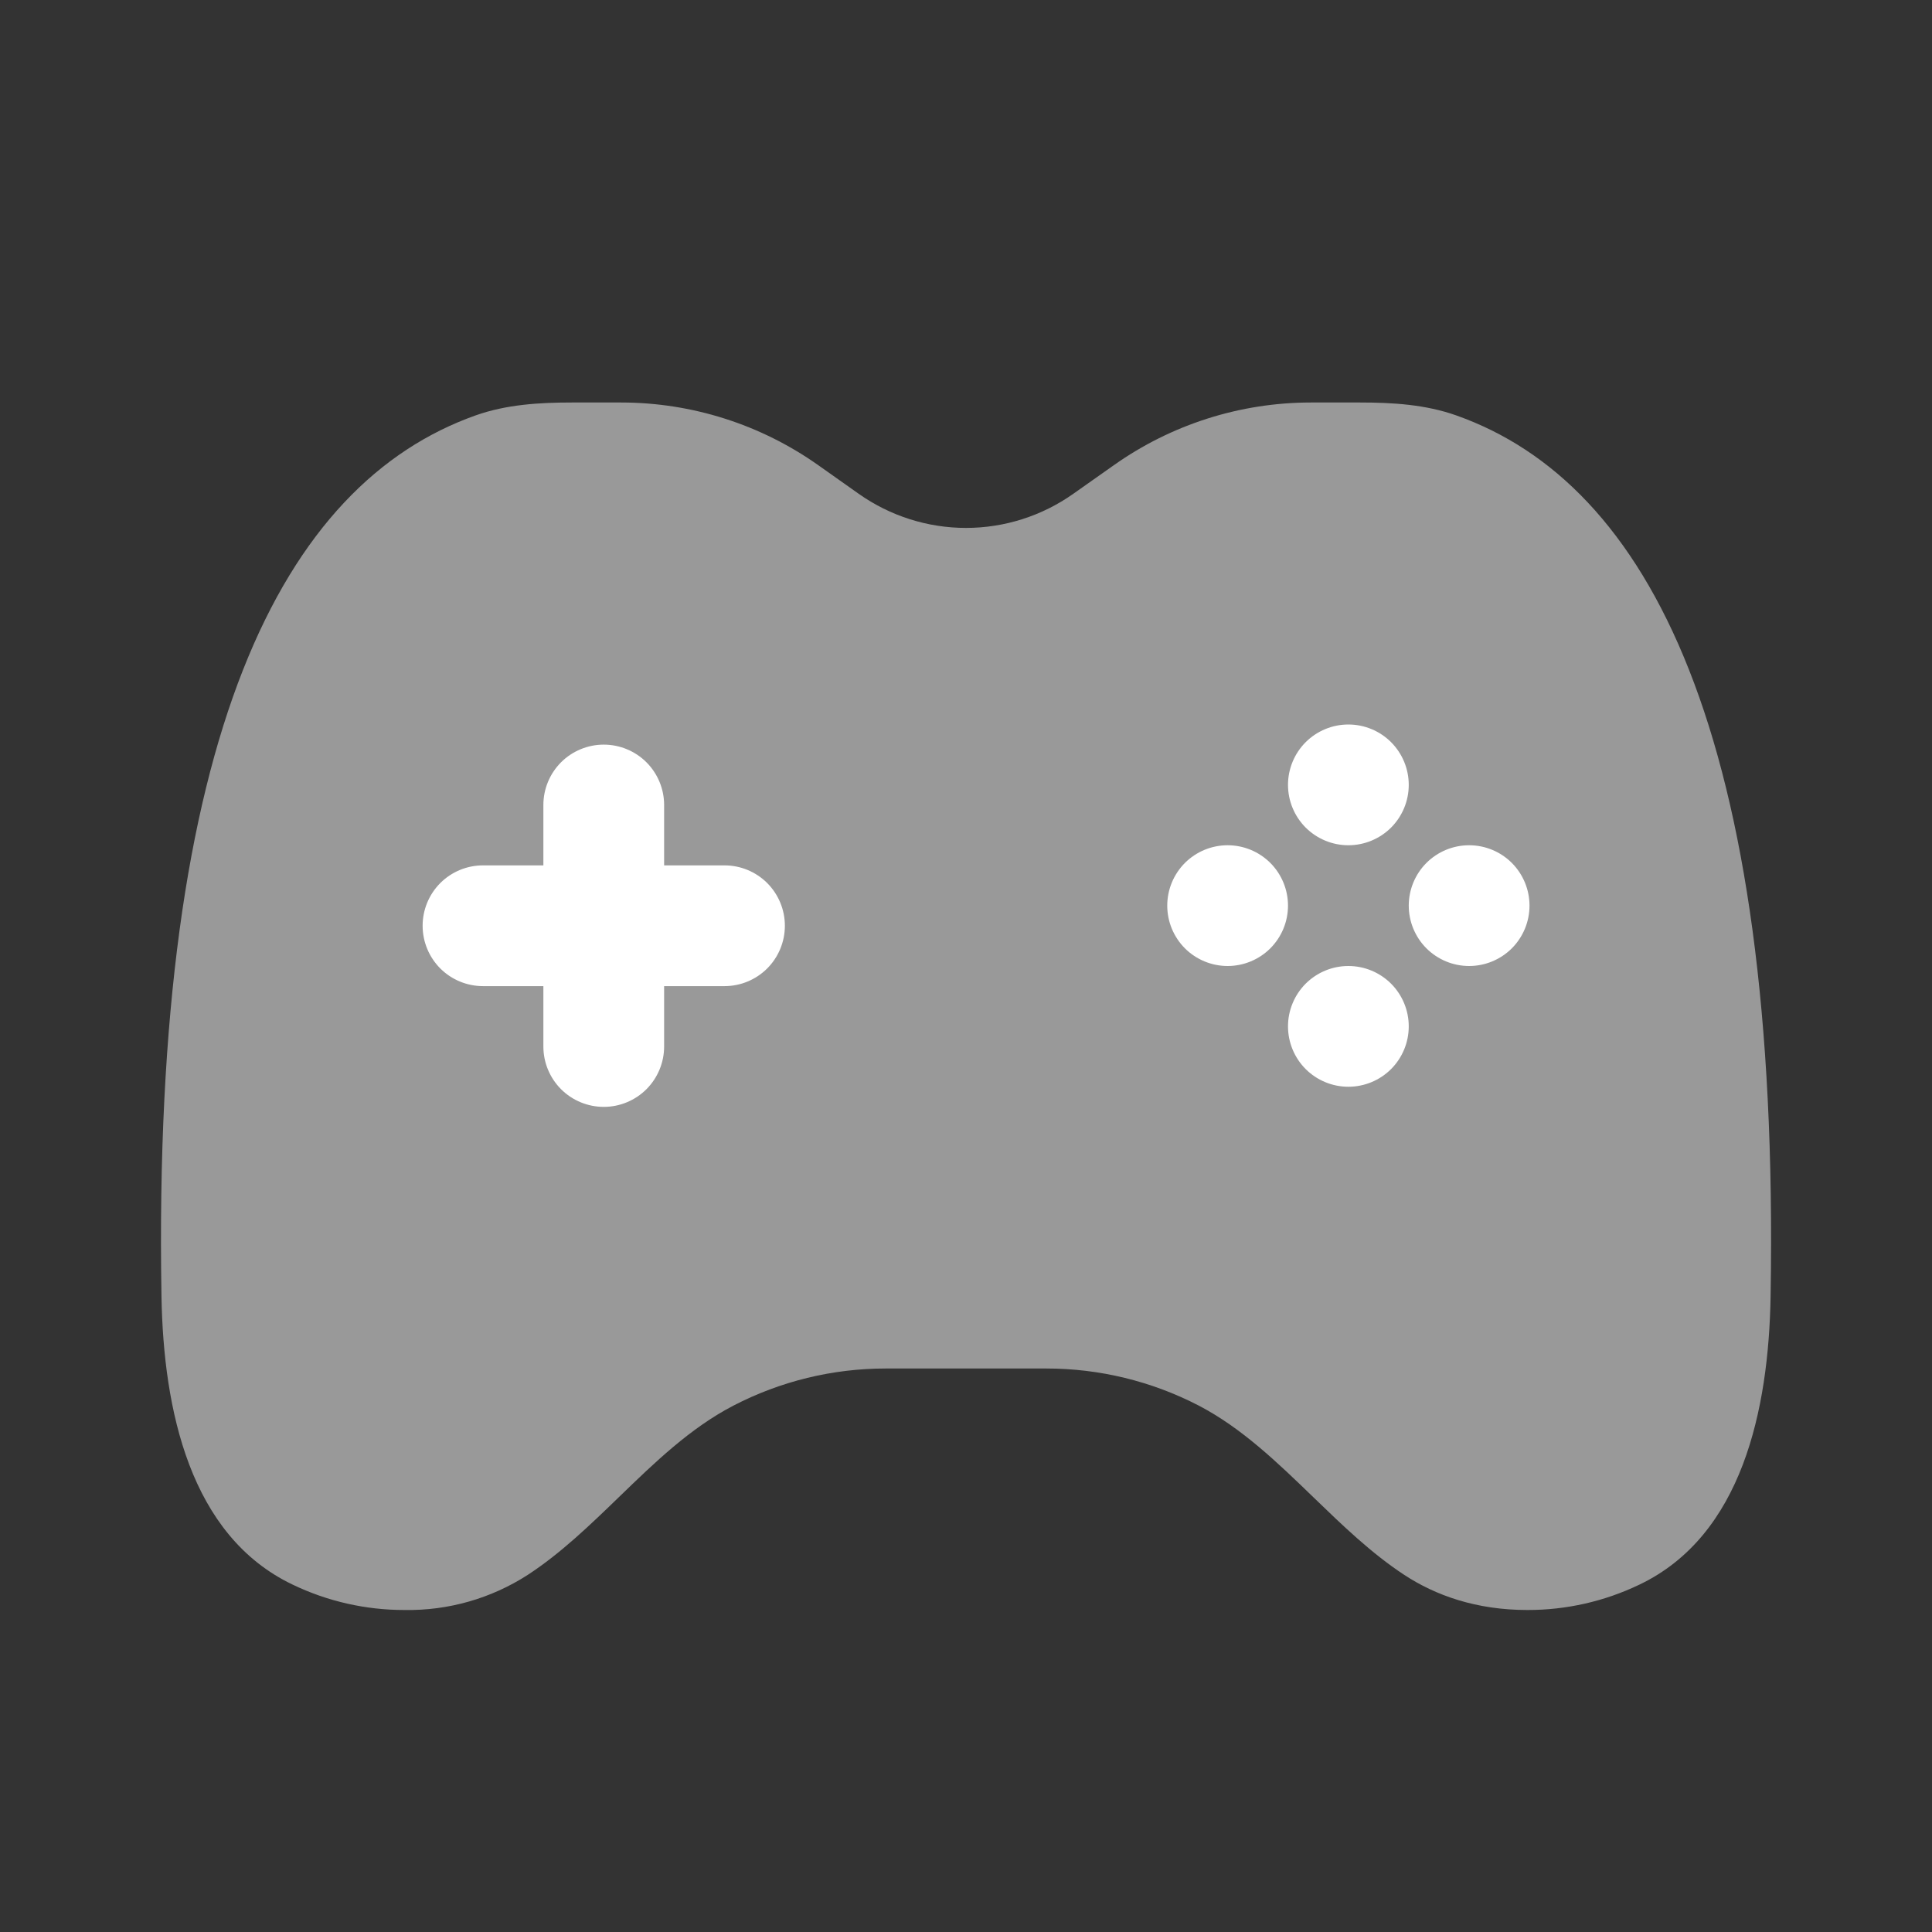 <svg width="48" height="48" viewBox="0 0 48 48" fill="none" xmlns="http://www.w3.org/2000/svg">
<rect x="0" y="0" width="48" height="48" fill="#333333" stroke="none"/>
<path opacity="0.5" d="M21.334 12.268L20.33 11.558C18.897 10.544 17.185 10 15.43 10H14.206C13.396 10 12.58 10.05 11.818 10.32C7.052 12.012 3.774 18.19 4.012 32.206C4.06 35.03 4.72 38.15 7.268 39.368C8.137 39.786 9.09 40.002 10.054 40C11.138 40.018 12.203 39.714 13.114 39.126C13.934 38.59 14.654 37.894 15.374 37.198C16.262 36.338 17.15 35.478 18.222 34.922C19.39 34.316 20.686 34 22.002 34H26C27.316 34 28.612 34.316 29.78 34.92C30.852 35.478 31.74 36.338 32.63 37.198C33.35 37.894 34.07 38.59 34.886 39.126C35.666 39.638 36.676 40 37.948 40C38.913 40.002 39.865 39.786 40.734 39.368C43.282 38.15 43.942 35.028 43.99 32.206C44.228 18.19 40.95 12.012 36.184 10.322C35.42 10.05 34.6 10 33.794 10H32.57C30.815 10 29.103 10.545 27.67 11.56L26.666 12.268C25.887 12.819 24.955 13.116 24 13.116C23.045 13.116 22.114 12.819 21.334 12.268Z" fill="white"/>
<path d="M33.5 18C33.898 18 34.279 18.158 34.561 18.439C34.842 18.721 35 19.102 35 19.5C35 19.898 34.842 20.279 34.561 20.561C34.279 20.842 33.898 21 33.5 21C33.102 21 32.721 20.842 32.439 20.561C32.158 20.279 32 19.898 32 19.5C32 19.102 32.158 18.721 32.439 18.439C32.721 18.158 33.102 18 33.5 18ZM15 18.5C15.398 18.5 15.779 18.658 16.061 18.939C16.342 19.221 16.5 19.602 16.5 20V21.5H18C18.398 21.5 18.779 21.658 19.061 21.939C19.342 22.221 19.5 22.602 19.5 23C19.5 23.398 19.342 23.779 19.061 24.061C18.779 24.342 18.398 24.5 18 24.5H16.5V26C16.5 26.398 16.342 26.779 16.061 27.061C15.779 27.342 15.398 27.5 15 27.5C14.602 27.5 14.221 27.342 13.939 27.061C13.658 26.779 13.5 26.398 13.5 26V24.5H12C11.602 24.5 11.221 24.342 10.939 24.061C10.658 23.779 10.5 23.398 10.5 23C10.5 22.602 10.658 22.221 10.939 21.939C11.221 21.658 11.602 21.5 12 21.5H13.5V20C13.5 19.602 13.658 19.221 13.939 18.939C14.221 18.658 14.602 18.5 15 18.5ZM38 22.5C38 22.898 37.842 23.279 37.561 23.561C37.279 23.842 36.898 24 36.5 24C36.102 24 35.721 23.842 35.439 23.561C35.158 23.279 35 22.898 35 22.5C35 22.102 35.158 21.721 35.439 21.439C35.721 21.158 36.102 21 36.5 21C36.898 21 37.279 21.158 37.561 21.439C37.842 21.721 38 22.102 38 22.5ZM30.5 24C30.898 24 31.279 23.842 31.561 23.561C31.842 23.279 32 22.898 32 22.5C32 22.102 31.842 21.721 31.561 21.439C31.279 21.158 30.898 21 30.5 21C30.102 21 29.721 21.158 29.439 21.439C29.158 21.721 29 22.102 29 22.5C29 22.898 29.158 23.279 29.439 23.561C29.721 23.842 30.102 24 30.5 24ZM35 25.5C35 25.102 34.842 24.721 34.561 24.439C34.279 24.158 33.898 24 33.5 24C33.102 24 32.721 24.158 32.439 24.439C32.158 24.721 32 25.102 32 25.5C32 25.898 32.158 26.279 32.439 26.561C32.721 26.842 33.102 27 33.5 27C33.898 27 34.279 26.842 34.561 26.561C34.842 26.279 35 25.898 35 25.5Z" fill="white"/>
</svg>
